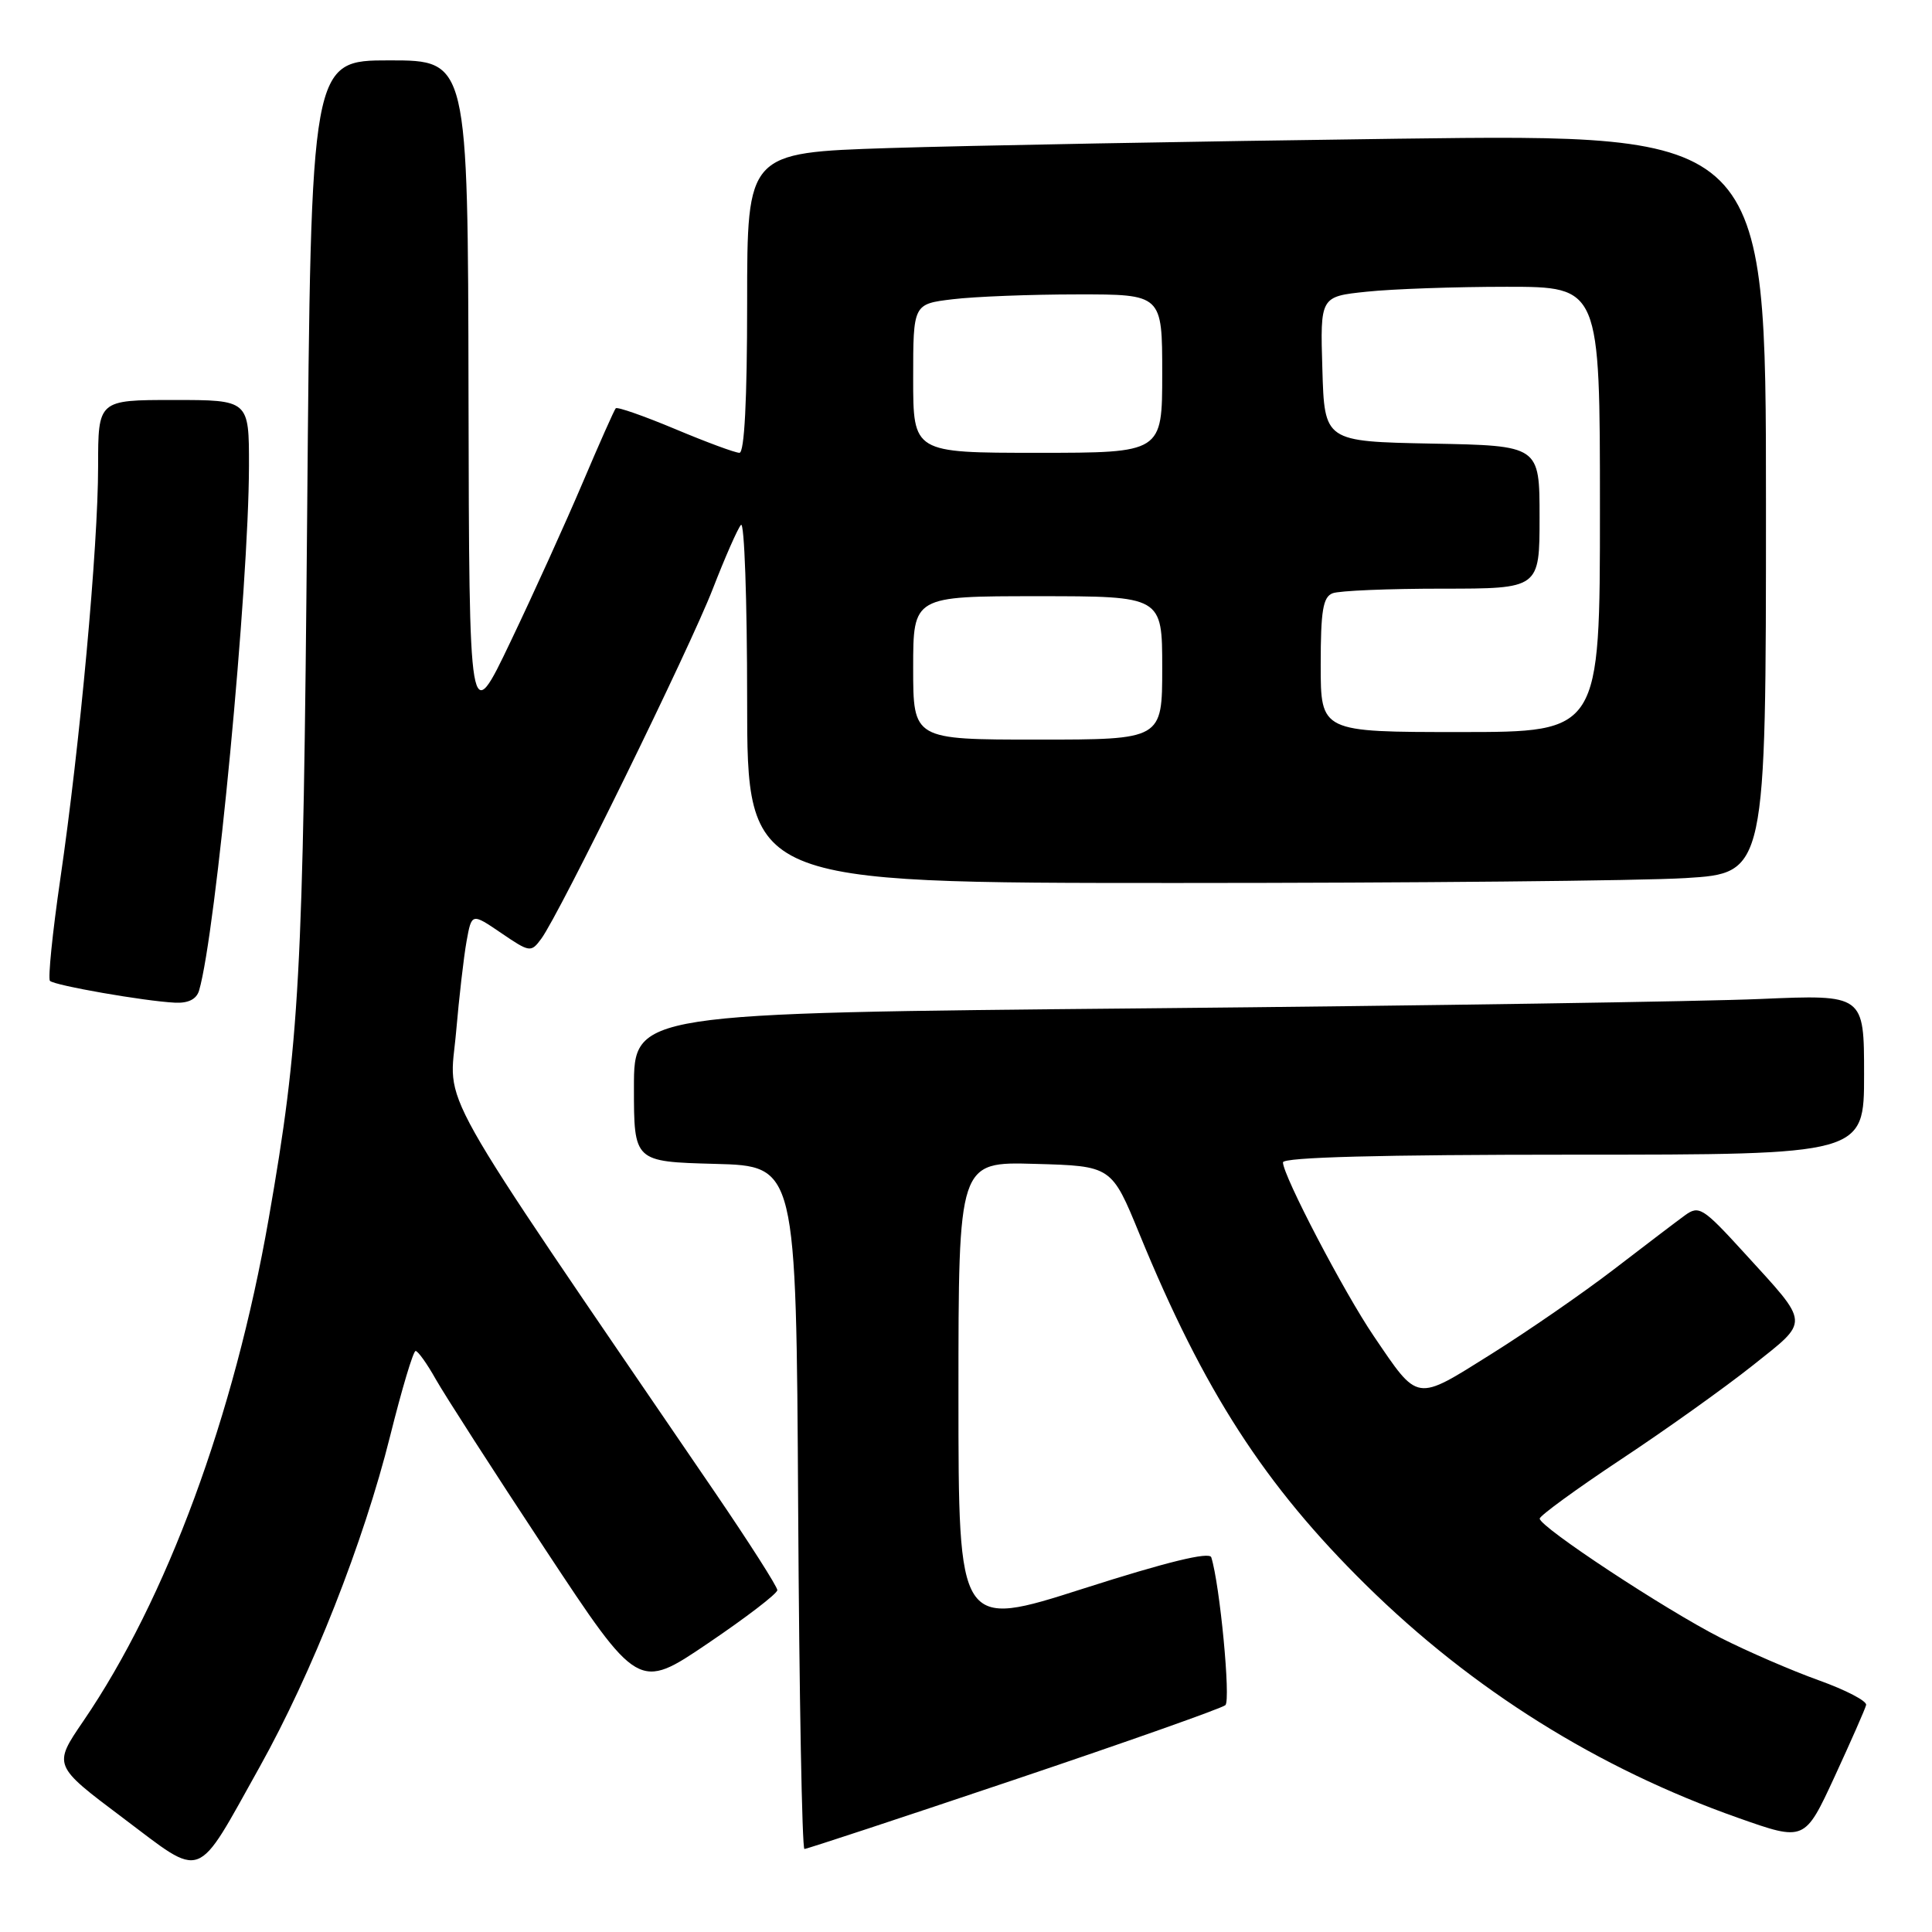 <?xml version="1.0" encoding="UTF-8" standalone="no"?>
<!DOCTYPE svg PUBLIC "-//W3C//DTD SVG 1.1//EN" "http://www.w3.org/Graphics/SVG/1.1/DTD/svg11.dtd" >
<svg xmlns="http://www.w3.org/2000/svg" xmlns:xlink="http://www.w3.org/1999/xlink" version="1.1" viewBox="0 0 256 256">
 <g >
 <path fill="currentColor"
d=" M 34.41 234.12 C 41.37 221.64 48.18 204.36 51.70 190.26 C 53.24 184.09 54.75 179.02 55.07 179.01 C 55.38 179.01 56.59 180.70 57.75 182.77 C 58.92 184.84 65.43 194.97 72.23 205.27 C 84.59 223.99 84.59 223.99 93.79 217.76 C 98.86 214.33 103.00 211.16 103.00 210.70 C 103.00 210.24 99.26 204.38 94.69 197.68 C 56.56 141.80 59.54 147.11 60.44 136.69 C 60.83 132.18 61.45 126.80 61.82 124.73 C 62.50 120.97 62.50 120.97 66.41 123.63 C 70.20 126.21 70.36 126.23 71.72 124.39 C 74.13 121.13 91.42 85.86 94.46 78.00 C 96.06 73.88 97.73 70.07 98.18 69.55 C 98.63 69.03 99.00 79.49 99.00 92.80 C 99.00 117.00 99.00 117.00 155.84 117.00 C 187.11 117.00 217.48 116.71 223.34 116.35 C 234.00 115.70 234.00 115.70 234.00 66.72 C 234.00 17.75 234.00 17.75 185.25 18.38 C 158.44 18.73 128.06 19.29 117.75 19.62 C 99.00 20.23 99.00 20.23 99.00 40.12 C 99.00 53.00 98.64 60.00 97.98 60.00 C 97.41 60.00 93.58 58.58 89.46 56.85 C 85.33 55.12 81.79 53.88 81.59 54.10 C 81.39 54.32 79.41 58.77 77.19 64.00 C 74.97 69.22 70.69 78.67 67.66 85.00 C 62.17 96.50 62.17 96.50 62.08 52.25 C 62.00 8.00 62.00 8.00 51.61 8.00 C 41.21 8.00 41.21 8.00 40.70 68.25 C 40.17 129.61 39.71 137.98 35.60 161.50 C 31.03 187.64 22.08 211.89 11.03 228.07 C 7.03 233.93 7.03 233.93 16.27 240.87 C 27.13 249.03 25.80 249.53 34.41 234.12 Z  M 134.33 235.85 C 149.28 230.82 161.89 226.36 162.37 225.94 C 163.10 225.29 161.64 209.96 160.50 206.35 C 160.26 205.58 154.60 206.96 143.57 210.49 C 127.00 215.79 127.00 215.79 127.00 184.86 C 127.00 153.93 127.00 153.93 137.14 154.22 C 147.29 154.50 147.29 154.50 150.98 163.50 C 159.51 184.31 167.56 196.78 181.00 210.02 C 195.11 223.92 211.75 234.33 230.32 240.88 C 239.13 243.99 239.13 243.99 243.09 235.43 C 245.26 230.72 247.15 226.44 247.27 225.92 C 247.40 225.40 244.57 223.93 241.00 222.65 C 237.43 221.37 231.58 218.84 228.01 217.03 C 220.61 213.27 203.99 202.31 204.02 201.22 C 204.04 200.83 208.88 197.30 214.77 193.39 C 220.67 189.49 228.51 183.89 232.19 180.97 C 239.86 174.86 239.92 175.66 231.15 166.04 C 225.65 160.01 225.13 159.68 223.26 161.04 C 222.16 161.84 217.94 165.05 213.88 168.17 C 209.82 171.29 202.50 176.35 197.60 179.42 C 187.48 185.76 188.01 185.84 182.03 177.04 C 178.07 171.21 170.00 155.76 170.00 154.02 C 170.00 153.34 182.94 153.00 208.50 153.00 C 247.00 153.00 247.00 153.00 247.00 142.39 C 247.00 131.78 247.00 131.78 233.25 132.37 C 225.69 132.70 189.01 133.26 151.75 133.61 C 84.00 134.24 84.00 134.24 84.00 144.09 C 84.00 153.93 84.00 153.93 94.75 154.22 C 105.50 154.50 105.50 154.50 105.76 199.75 C 105.90 224.64 106.28 245.00 106.59 245.00 C 106.91 245.00 119.39 240.88 134.33 235.85 Z  M 26.38 131.25 C 28.60 123.70 32.96 77.86 32.99 61.75 C 33.00 53.00 33.00 53.00 23.00 53.00 C 13.00 53.00 13.00 53.00 13.00 61.81 C 13.00 72.41 10.60 98.63 7.99 116.47 C 6.95 123.60 6.34 129.67 6.62 129.97 C 7.22 130.58 19.14 132.66 23.18 132.86 C 24.95 132.95 26.04 132.40 26.38 131.25 Z  M 121.00 88.50 C 121.00 79.00 121.00 79.00 137.50 79.00 C 154.00 79.00 154.00 79.00 154.00 88.50 C 154.00 98.00 154.00 98.00 137.50 98.00 C 121.00 98.00 121.00 98.00 121.00 88.50 Z  M 175.00 88.11 C 175.00 80.92 175.30 79.10 176.58 78.61 C 177.45 78.27 183.98 78.00 191.08 78.00 C 204.00 78.00 204.00 78.00 204.00 68.53 C 204.00 59.05 204.00 59.05 189.75 58.78 C 175.50 58.50 175.50 58.50 175.22 48.90 C 174.93 39.29 174.93 39.29 181.11 38.65 C 184.51 38.29 192.85 38.00 199.65 38.00 C 212.00 38.00 212.00 38.00 212.00 67.50 C 212.00 97.00 212.00 97.00 193.50 97.00 C 175.00 97.00 175.00 97.00 175.00 88.11 Z  M 121.00 50.14 C 121.00 40.28 121.00 40.28 126.25 39.65 C 129.14 39.30 136.56 39.01 142.75 39.01 C 154.00 39.00 154.00 39.00 154.00 49.50 C 154.00 60.00 154.00 60.00 137.50 60.00 C 121.00 60.00 121.00 60.00 121.00 50.14 Z "/>
</g>
</svg>
